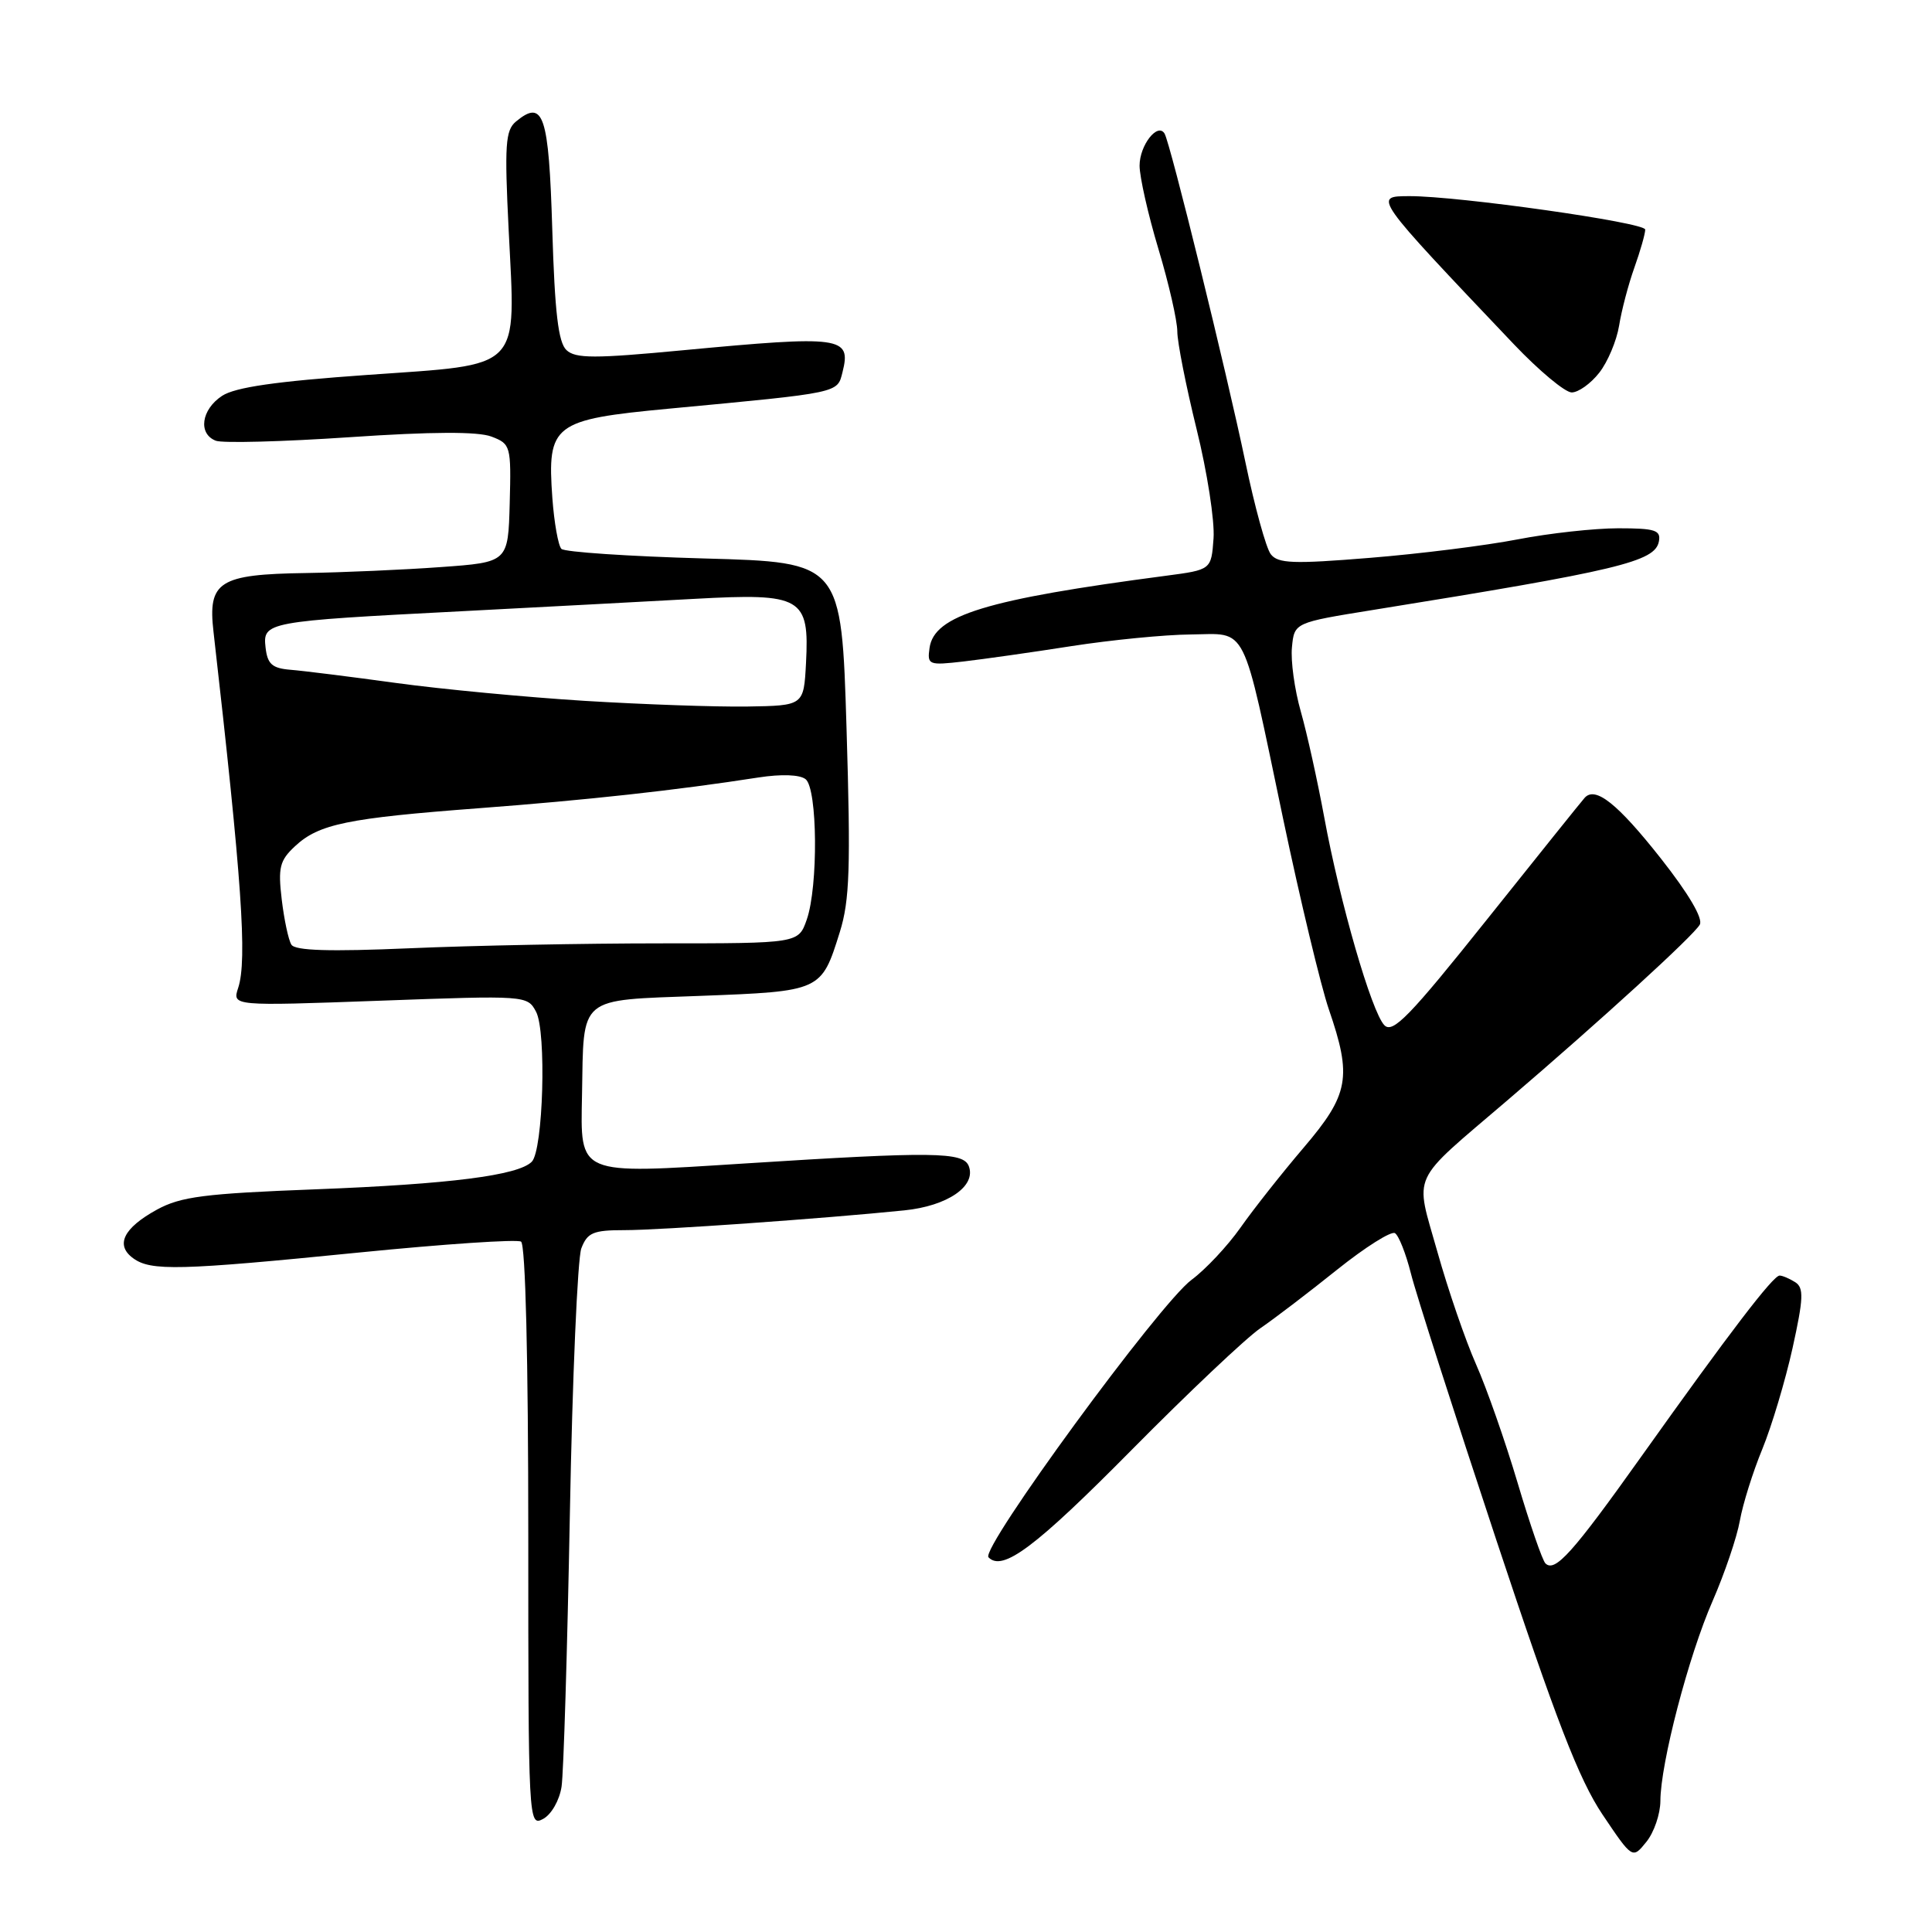 <?xml version="1.0" encoding="UTF-8" standalone="no"?>
<!DOCTYPE svg PUBLIC "-//W3C//DTD SVG 1.1//EN" "http://www.w3.org/Graphics/SVG/1.1/DTD/svg11.dtd" >
<svg xmlns="http://www.w3.org/2000/svg" xmlns:xlink="http://www.w3.org/1999/xlink" version="1.1" viewBox="0 0 256 256">
 <g >
 <path fill="currentColor"
d=" M 220.01 238.64 C 220.02 233.69 223.74 219.42 226.93 212.14 C 228.52 208.49 230.15 203.70 230.54 201.50 C 230.93 199.30 232.27 195.03 233.52 192.00 C 234.76 188.97 236.56 182.96 237.52 178.64 C 238.98 172.02 239.03 170.64 237.88 169.90 C 237.12 169.42 236.19 169.02 235.81 169.02 C 234.96 169.00 229.18 176.56 217.48 193.00 C 208.37 205.80 206.04 208.39 204.78 207.16 C 204.38 206.78 202.72 201.97 201.09 196.48 C 199.46 190.99 196.98 183.92 195.58 180.77 C 194.18 177.61 191.88 170.92 190.47 165.90 C 187.47 155.23 186.65 157.00 199.76 145.78 C 212.24 135.10 224.39 124.00 225.23 122.52 C 225.69 121.72 223.76 118.43 220.08 113.76 C 214.33 106.47 211.38 104.13 209.97 105.72 C 209.58 106.15 203.76 113.41 197.02 121.85 C 186.79 134.67 184.55 136.98 183.44 135.85 C 181.75 134.13 177.54 119.58 175.46 108.25 C 174.57 103.44 173.18 97.15 172.36 94.27 C 171.54 91.39 171.01 87.57 171.19 85.77 C 171.50 82.50 171.50 82.50 182.00 80.81 C 214.45 75.59 219.30 74.43 219.81 71.75 C 220.10 70.25 219.33 70.00 214.42 70.00 C 211.28 70.00 205.28 70.66 201.10 71.47 C 196.92 72.28 188.10 73.39 181.50 73.92 C 171.33 74.75 169.33 74.67 168.38 73.43 C 167.76 72.62 166.25 67.13 165.02 61.23 C 162.50 49.17 155.06 18.93 154.31 17.70 C 153.39 16.19 151.00 19.25 151.00 21.95 C 151.00 23.43 152.12 28.41 153.50 33.00 C 154.88 37.59 156.00 42.51 156.00 43.93 C 156.00 45.34 157.15 51.15 158.55 56.84 C 159.96 62.52 160.97 69.05 160.80 71.34 C 160.50 75.50 160.50 75.50 154.50 76.29 C 130.67 79.42 123.78 81.53 123.17 85.85 C 122.85 88.11 123.04 88.18 127.67 87.65 C 130.33 87.34 136.78 86.43 142.00 85.61 C 147.22 84.80 154.32 84.10 157.77 84.07 C 165.41 83.99 164.49 82.14 170.02 108.49 C 172.29 119.29 175.02 130.64 176.07 133.72 C 179.17 142.72 178.76 145.01 172.75 152.06 C 169.86 155.45 166.09 160.22 164.37 162.67 C 162.65 165.11 159.73 168.22 157.89 169.58 C 153.66 172.70 129.87 205.20 130.98 206.35 C 132.85 208.29 137.20 205.02 150.00 192.07 C 157.43 184.56 165.07 177.33 167.00 176.00 C 168.93 174.68 173.52 171.17 177.21 168.21 C 180.90 165.26 184.34 163.09 184.84 163.40 C 185.34 163.71 186.29 166.11 186.95 168.73 C 187.60 171.35 192.69 187.22 198.25 204.00 C 206.18 227.91 209.22 235.78 212.33 240.42 C 216.31 246.34 216.31 246.34 218.15 244.06 C 219.17 242.80 220.00 240.37 220.01 238.64 Z  M 74.41 236.74 C 74.68 234.96 75.17 218.72 75.51 200.66 C 75.84 182.61 76.53 166.74 77.03 165.41 C 77.83 163.33 78.60 163.00 82.73 163.00 C 87.40 163.01 109.26 161.46 119.83 160.38 C 125.55 159.80 129.38 157.17 128.37 154.52 C 127.64 152.62 123.72 152.57 98.62 154.17 C 76.34 155.59 76.92 155.83 77.12 145.06 C 77.36 131.83 76.46 132.58 92.76 131.96 C 108.83 131.35 108.83 131.35 111.28 123.50 C 112.59 119.30 112.73 114.98 112.17 96.50 C 111.50 74.50 111.50 74.50 93.33 74.00 C 83.34 73.72 74.81 73.15 74.39 72.73 C 73.97 72.30 73.43 69.27 73.19 65.99 C 72.49 56.21 73.27 55.60 88.65 54.15 C 111.48 52.00 110.93 52.11 111.64 49.30 C 112.82 44.60 111.53 44.43 90.50 46.41 C 78.80 47.52 76.26 47.52 75.06 46.39 C 73.98 45.38 73.51 41.42 73.18 30.44 C 72.72 15.18 72.02 13.08 68.36 16.11 C 66.97 17.27 66.84 19.20 67.40 30.47 C 68.33 49.32 69.42 48.21 48.65 49.68 C 36.58 50.53 31.18 51.31 29.43 52.45 C 26.66 54.27 26.22 57.49 28.60 58.40 C 29.48 58.74 37.47 58.53 46.35 57.93 C 57.25 57.19 63.35 57.17 65.12 57.85 C 67.67 58.82 67.74 59.08 67.54 66.68 C 67.33 74.50 67.33 74.50 58.42 75.14 C 53.51 75.50 45.45 75.85 40.50 75.93 C 29.02 76.10 27.52 77.05 28.29 83.71 C 32.04 116.58 32.78 127.20 31.56 130.90 C 30.77 133.31 30.77 133.31 50.32 132.60 C 69.72 131.89 69.88 131.90 71.03 134.06 C 72.43 136.68 71.98 152.42 70.46 153.94 C 68.65 155.75 59.63 156.90 41.83 157.59 C 27.09 158.15 23.95 158.56 20.80 160.28 C 16.35 162.72 15.25 164.98 17.64 166.72 C 19.98 168.44 23.73 168.35 47.63 165.96 C 58.87 164.84 68.50 164.19 69.04 164.52 C 69.63 164.89 70.00 179.96 70.00 203.59 C 70.00 241.48 70.03 242.05 71.96 241.02 C 73.06 240.43 74.13 238.56 74.41 236.74 Z  M 211.90 49.40 C 213.03 47.97 214.21 45.16 214.54 43.15 C 214.86 41.14 215.77 37.68 216.56 35.47 C 217.35 33.25 218.00 30.98 218.00 30.42 C 218.00 29.48 193.20 25.97 186.75 25.99 C 181.94 26.01 181.86 25.89 200.58 45.60 C 203.93 49.12 207.38 52.00 208.26 52.00 C 209.14 52.00 210.78 50.83 211.90 49.40 Z  M 38.61 125.17 C 38.22 124.55 37.65 121.86 37.33 119.18 C 36.83 114.95 37.06 114.02 39.09 112.13 C 42.25 109.18 46.02 108.41 63.50 107.09 C 77.81 106.01 89.57 104.72 100.50 103.02 C 103.55 102.55 105.99 102.64 106.75 103.25 C 108.33 104.51 108.43 117.46 106.90 121.85 C 105.80 125.00 105.80 125.00 87.56 125.00 C 77.53 125.00 62.56 125.29 54.31 125.65 C 43.63 126.11 39.10 125.97 38.61 125.17 Z  M 77.50 92.87 C 69.80 92.39 58.55 91.33 52.50 90.50 C 46.45 89.67 40.15 88.88 38.50 88.75 C 36.06 88.55 35.44 88.00 35.19 85.81 C 34.80 82.41 35.23 82.33 61.00 81.00 C 71.72 80.44 85.69 79.70 92.04 79.35 C 106.26 78.57 107.26 79.14 106.80 87.87 C 106.50 93.50 106.50 93.50 99.00 93.62 C 94.88 93.68 85.20 93.34 77.50 92.87 Z "/>
</g>
</svg>